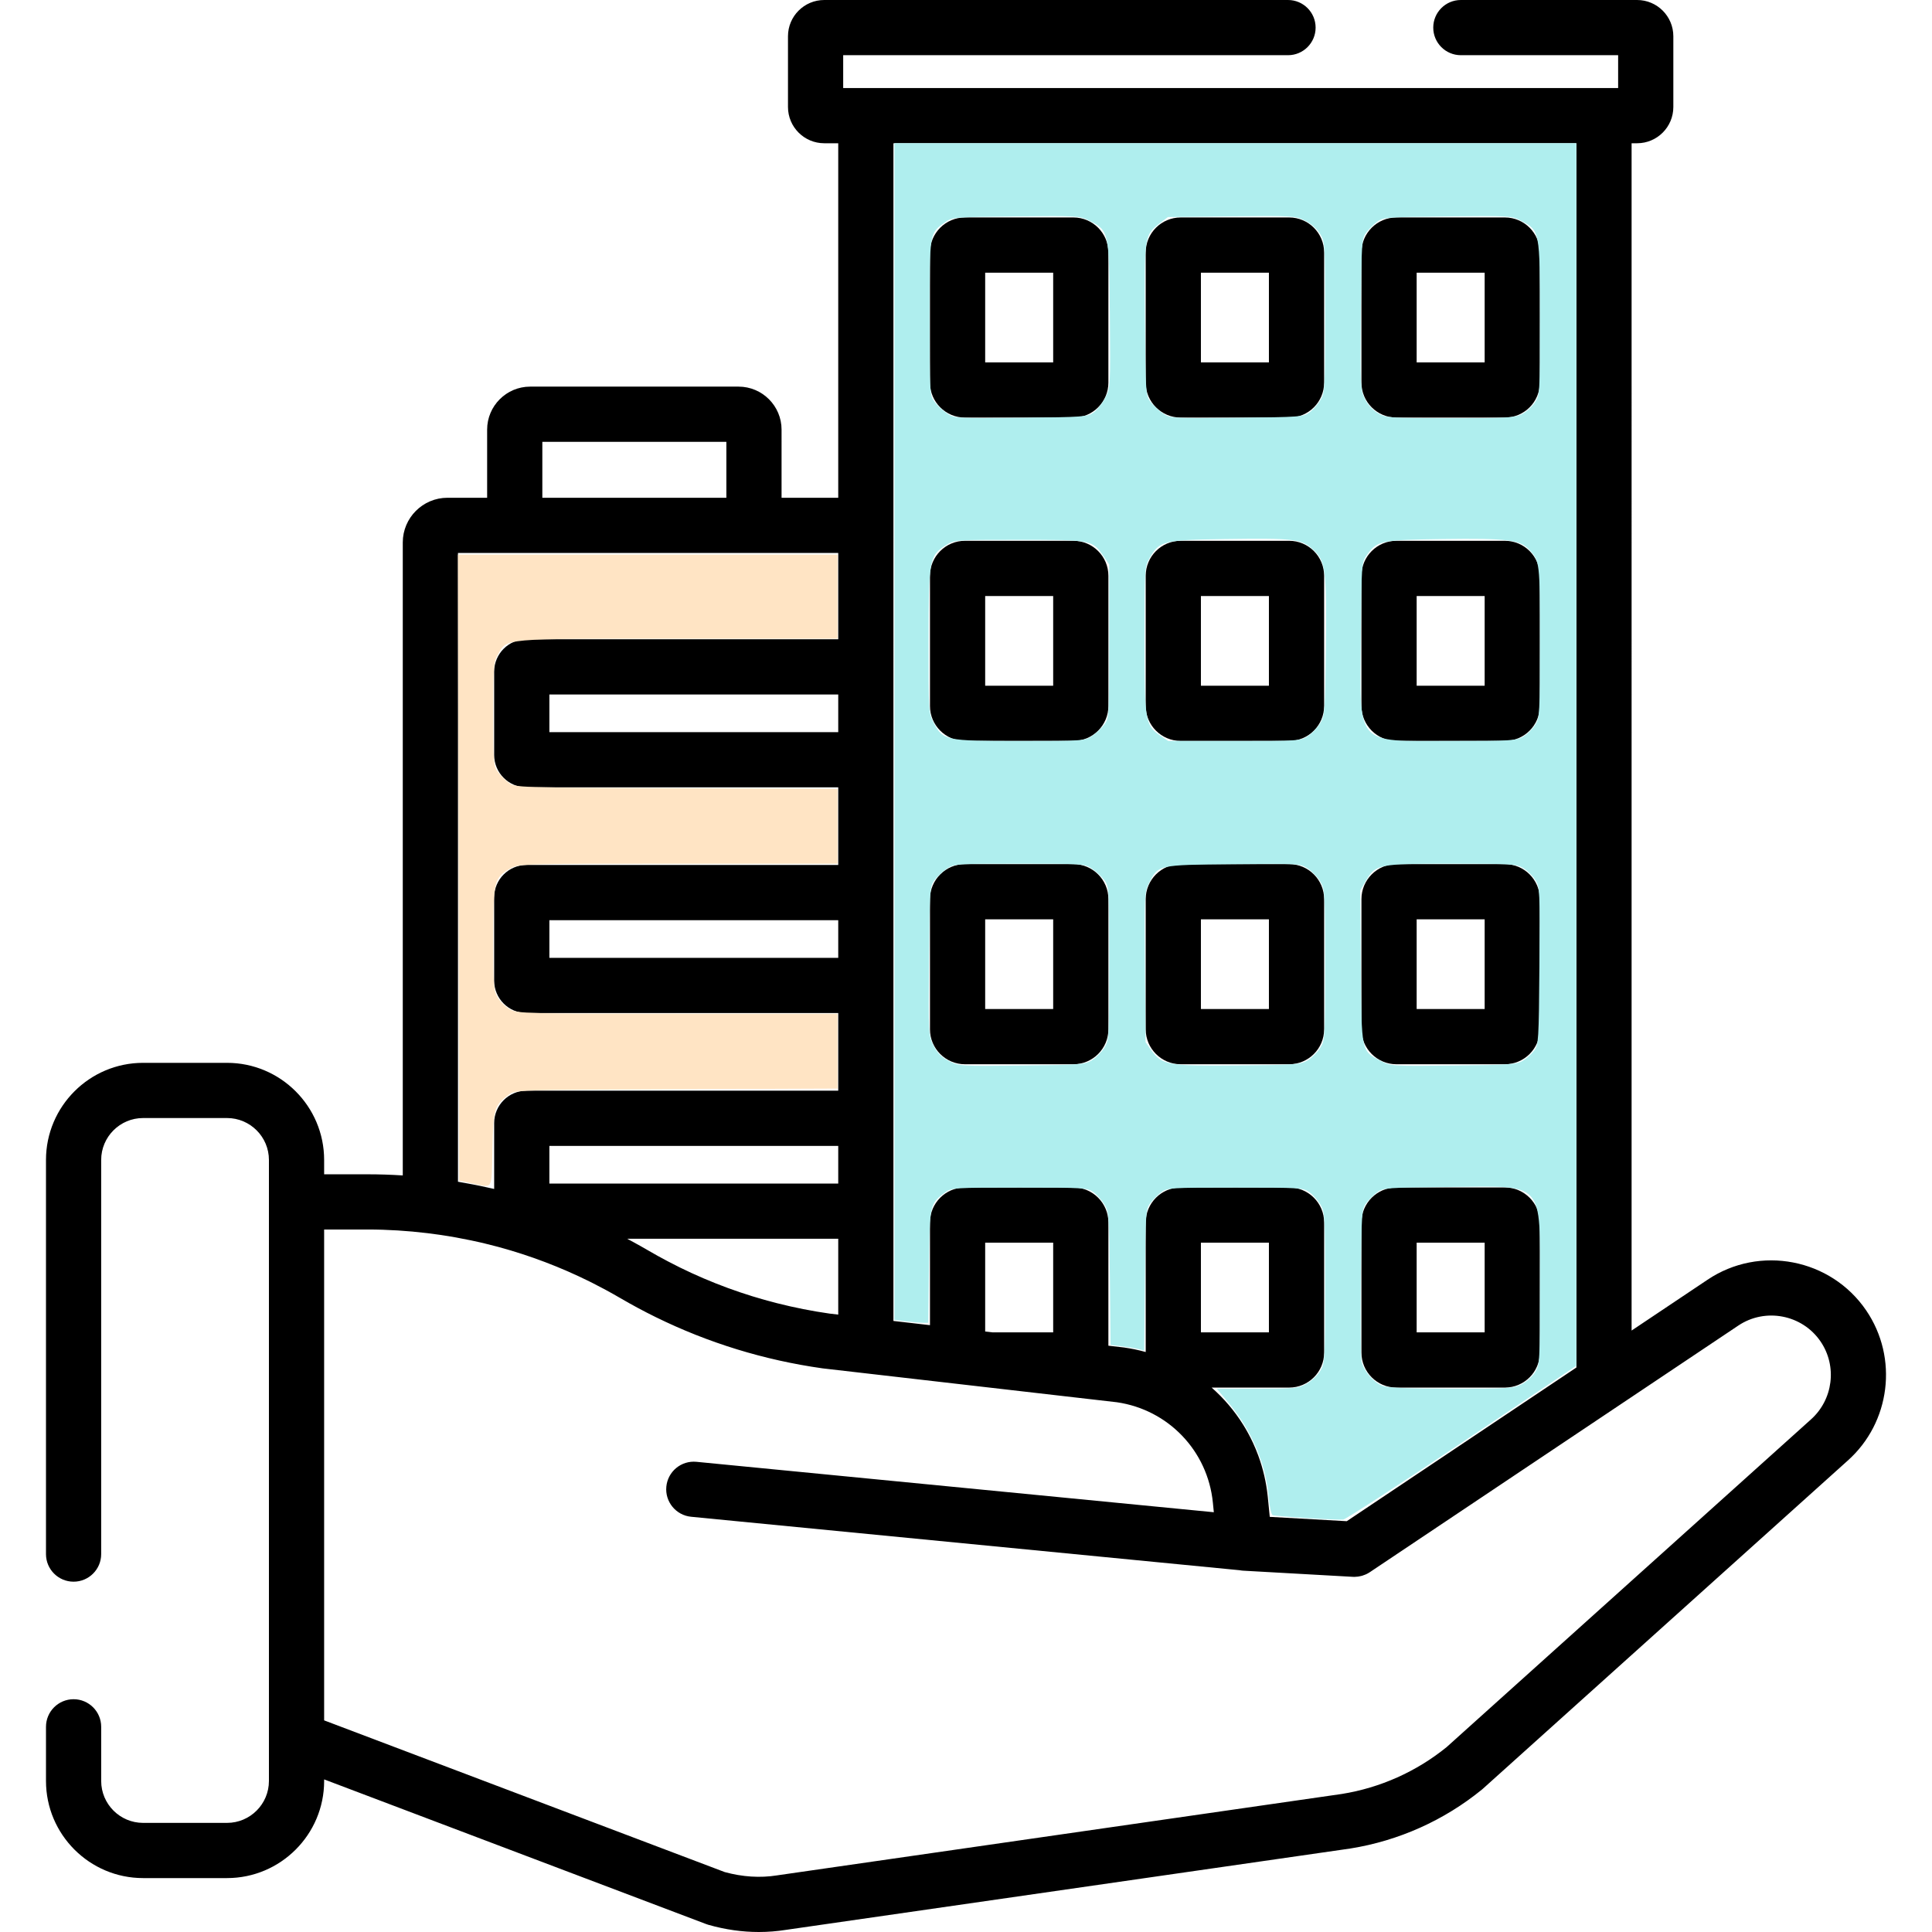 <?xml version="1.0" encoding="UTF-8" standalone="no"?>
<svg
   xmlns:dc="http://purl.org/dc/elements/1.1/"
   xmlns:cc="http://creativecommons.org/ns#"
   xmlns:rdf="http://www.w3.org/1999/02/22-rdf-syntax-ns#"
   xmlns:svg="http://www.w3.org/2000/svg"
   xmlns="http://www.w3.org/2000/svg"
   xmlns:sodipodi="http://sodipodi.sourceforge.net/DTD/sodipodi-0.dtd"
   xmlns:inkscape="http://www.inkscape.org/namespaces/inkscape"
   version="1.1"
   id="Capa_1"
   x="0px"
   y="0px"
   viewBox="0 0 512 512"
   style="enable-background:new 0 0 512 512;"
   xml:space="preserve"
   sodipodi:docname="icon-building.svg"
   inkscape:version="1.0.1 (3bc2e813f5, 2020-09-07)"><defs
   id="defs101" /><sodipodi:namedview
   pagecolor="#ffffff"
   bordercolor="#666666"
   borderopacity="1"
   objecttolerance="10"
   gridtolerance="10"
   guidetolerance="10"
   inkscape:pageopacity="0"
   inkscape:pageshadow="2"
   inkscape:window-width="1920"
   inkscape:window-height="1017"
   id="namedview99"
   showgrid="false"
   inkscape:zoom="1.1739077"
   inkscape:cx="117.52597"
   inkscape:cy="212.83602"
   inkscape:window-x="1912"
   inkscape:window-y="-8"
   inkscape:window-maximized="1"
   inkscape:current-layer="Capa_1" />
<g
   id="g6">
	<g
   id="g4">
		<path
   d="M284.471,57.633h-28.755c-5.107,0-9.262,4.155-9.262,9.263v34.505c-0.001,5.107,4.154,9.262,9.262,9.262h28.755    c5.107,0,9.263-4.155,9.263-9.263V66.896C293.734,61.789,289.579,57.633,284.471,57.633z M279.104,96.034h-18.022V72.262h18.022    V96.034z"
   id="path2" />
	</g>
</g>
<g
   id="g12">
	<g
   id="g10">
		<path
   d="M341.644,57.633h-28.755c-5.107,0-9.262,4.155-9.262,9.263v34.505c0,5.107,4.154,9.262,9.262,9.262h28.755    c5.107,0,9.262-4.155,9.262-9.263V66.896C350.906,61.789,346.751,57.633,341.644,57.633z M336.276,96.034h-18.021V72.262h18.021    V96.034z"
   id="path8" />
	</g>
</g>
<g
   id="g18">
	<g
   id="g16">
		<path
   d="M398.816,57.633h-28.755c-5.107,0-9.262,4.155-9.262,9.263v34.505c0,5.107,4.155,9.262,9.262,9.262h28.755    c5.107,0,9.263-4.155,9.263-9.263V66.896C408.079,61.789,403.924,57.633,398.816,57.633z M393.45,96.034h-18.022V72.262h18.022    V96.034z"
   id="path14" />
	</g>
</g>
<g
   id="g24">
	<g
   id="g22">
		<path
   d="M284.471,143.318h-28.755c-5.107,0-9.262,4.155-9.262,9.263v34.505c-0.001,5.108,4.154,9.263,9.262,9.263h28.755    c5.107,0,9.263-4.155,9.263-9.263v-34.505C293.734,147.474,289.579,143.318,284.471,143.318z M279.104,181.721h-18.022v-23.772    h18.022V181.721z"
   id="path20" />
	</g>
</g>
<g
   id="g30">
	<g
   id="g28">
		<path
   d="M341.644,143.318h-28.755c-5.107,0-9.262,4.155-9.262,9.263v34.505c0,5.108,4.154,9.263,9.262,9.263h28.755    c5.107,0,9.262-4.155,9.262-9.263v-34.505C350.906,147.474,346.751,143.318,341.644,143.318z M336.276,181.721h-18.021v-23.772    h18.021V181.721z"
   id="path26" />
	</g>
</g>
<g
   id="g36">
	<g
   id="g34">
		<path
   d="M398.816,143.318h-28.755c-5.107,0-9.262,4.155-9.262,9.263v34.505c0,5.108,4.155,9.263,9.262,9.263h28.755    c5.107,0,9.263-4.155,9.263-9.263v-34.505C408.079,147.474,403.924,143.318,398.816,143.318z M393.45,181.721h-18.022v-23.772    h18.022V181.721z"
   id="path32" />
	</g>
</g>
<g
   id="g42">
	<g
   id="g40">
		<path
   d="M284.471,229.005h-28.755c-5.107,0-9.262,4.155-9.262,9.263v34.505c-0.001,5.107,4.154,9.263,9.262,9.263h28.755    c5.107,0,9.263-4.155,9.263-9.263v-34.505C293.734,233.161,289.579,229.005,284.471,229.005z M279.104,267.407h-18.022v-23.772    h18.022V267.407z"
   id="path38" />
	</g>
</g>
<g
   id="g48">
	<g
   id="g46">
		<path
   d="M341.644,229.005h-28.755c-5.107,0-9.262,4.155-9.262,9.263v34.505c0,5.107,4.154,9.263,9.262,9.263h28.755    c5.107,0,9.262-4.155,9.262-9.263v-34.505C350.906,233.161,346.751,229.005,341.644,229.005z M336.276,267.407h-18.021v-23.772    h18.021V267.407z"
   id="path44" />
	</g>
</g>
<g
   id="g54">
	<g
   id="g52">
		<path
   d="M398.816,229.005h-28.755c-5.107,0-9.262,4.155-9.262,9.263v34.505c0,5.107,4.155,9.263,9.262,9.263h28.755    c5.107,0,9.263-4.155,9.263-9.263v-34.505C408.079,233.161,403.924,229.005,398.816,229.005z M393.45,267.407h-18.022v-23.772    h18.022V267.407z"
   id="path50" />
	</g>
</g>
<g
   id="g60">
	<g
   id="g58">
		<path
   d="M398.816,314.692h-28.755c-5.107,0-9.262,4.155-9.262,9.262v34.505c0,5.107,4.155,9.263,9.262,9.263h28.755    c5.107,0,9.263-4.155,9.263-9.263v-34.505C408.079,318.847,403.924,314.692,398.816,314.692z M393.45,353.092h-18.022v-23.771    h18.022V353.092z"
   id="path56" />
	</g>
</g>
<g
   id="g66">
	<g
   id="g64">
		<path
   d="M494.57,347.288c-9.373-13.776-28.25-17.423-42.069-8.136l-20.111,13.459V37.963h1.458c5.296,0,9.604-4.308,9.604-9.604    V9.604c0-5.296-4.308-9.604-9.604-9.604H387.14c-4.04,0-7.314,3.275-7.314,7.314s3.275,7.314,7.314,7.314h41.683v8.705h-205.37    v-8.705h117.884c4.04,0,7.314-3.275,7.314-7.314S345.376,0,341.336,0H218.428c-5.296,0-9.604,4.308-9.604,9.604v18.755    c0,5.296,4.308,9.604,9.604,9.604h3.714v93.951h-15.019V113.86c0-6.286-5.114-11.4-11.399-11.4h-55.228    c-6.286,0-11.4,5.114-11.4,11.4v18.053h-10.51c-6.532,0-11.846,5.314-11.846,11.846v167.745c-3.096-0.197-6.201-0.303-9.313-0.303    H85.899v-3.802c0-14.191-11.545-25.736-25.737-25.736H37.923c-14.191,0-25.737,11.545-25.737,25.736v104.45    c0,4.04,3.275,7.314,7.314,7.314s7.314-3.275,7.314-7.314v-104.45c0-6.124,4.983-11.107,11.108-11.107h22.239    c6.125,0,11.108,4.983,11.108,11.107v164.577c0,6.124-4.983,11.107-11.108,11.107H37.923c-6.125,0-11.108-4.983-11.108-11.107    v-14.351c0-4.04-3.275-7.314-7.314-7.314s-7.314,3.275-7.314,7.314v14.351c0,14.191,11.545,25.736,25.737,25.736h22.239    c14.191,0,25.737-11.546,25.737-25.736v-0.417l101.283,38.354c0.198,0.075,0.399,0.141,0.603,0.199    c4.45,1.257,8.898,1.888,13.306,1.888c2.396,0,4.78-0.187,7.146-0.56c0.002,0,0.007-0.001,0.014-0.002l149.501-21.55    c0.037-0.005,0.073-0.011,0.11-0.017c12.78-2.041,24.835-7.442,34.864-15.621c0.091-0.074,0.181-0.151,0.268-0.23l96.628-86.907    C501.01,377,503.137,359.88,494.57,347.288z M236.771,37.963h180.991v324.439l-60.858,40.729l-20.404-1.145l-0.52-5.224    c-0.381-3.837-1.241-7.528-2.521-11.011c-0.427-1.161-0.9-2.299-1.417-3.412c-0.777-1.669-1.653-3.281-2.622-4.829    c-2.291-3.657-5.101-6.952-8.331-9.788h20.556c5.107,0,9.262-4.155,9.262-9.263v-34.505c0-5.107-4.155-9.262-9.262-9.262H312.89    c-5.107,0-9.262,4.155-9.262,9.262v34.341c-1.848-0.51-3.745-0.909-5.686-1.184c-0.062-0.009-0.125-0.017-0.188-0.024l-4.02-0.463    v-32.671c0-5.107-4.155-9.263-9.263-9.263h-28.755c-5.107,0-9.262,4.155-9.262,9.263v27.228l-9.683-1.114V37.963z     M318.255,353.093v-23.771h18.021v23.771H318.255z M279.104,329.321v23.772h-16.057l-1.965-0.226v-23.546H279.104z     M143.725,117.089h48.769v14.824h-48.769V117.089z M121.367,146.542L121.367,146.542h100.775v22.874h-82.606    c-4.729,0-8.576,3.847-8.576,8.576v22.085c0,4.729,3.847,8.576,8.576,8.576h82.606v20.578h-82.606    c-4.729,0-8.576,3.847-8.576,8.576v22.084c0,4.729,3.847,8.576,8.576,8.576h82.606v20.578h-82.606    c-4.729,0-8.576,3.847-8.576,8.576v17.463c-1.242-0.289-2.489-0.559-3.741-0.817c-0.59-0.122-1.18-0.238-1.772-0.353    c-0.692-0.134-1.387-0.26-2.082-0.384c-0.666-0.12-1.33-0.248-1.998-0.358V146.542z M222.142,184.045v9.979h-76.553v-9.979    H222.142z M222.142,243.859v9.979h-76.553v-9.979H222.142z M145.589,313.653v-9.979h76.553v9.979H145.589z M222.142,328.282    v20.101l-2.253-0.26c-4.726-0.672-9.382-1.599-13.965-2.76c-8.885-2.251-17.487-5.407-25.732-9.46    c-1.096-0.539-2.183-1.097-3.266-1.668c-1.768-0.931-3.52-1.898-5.253-2.912c-1.276-0.747-2.564-1.465-3.857-2.171    c-0.28-0.153-0.56-0.304-0.841-0.454c-0.257-0.138-0.513-0.28-0.77-0.416H222.142z M479.875,376.205l-96.527,86.815    c-7.993,6.48-17.579,10.764-27.74,12.396l-149.502,21.55c-0.033,0.005-0.169,0.026-0.201,0.031    c-4.473,0.707-9.132,0.41-13.852-0.882L85.899,455.916V325.831h11.527c5.304,0,10.587,0.337,15.826,0.969    c1.064,0.128,2.124,0.269,3.182,0.422c0.154,0.022,0.307,0.046,0.46,0.069c2.673,0.396,5.322,0.877,7.949,1.429    c0.817,0.173,1.635,0.347,2.449,0.535c0.407,0.094,0.812,0.193,1.218,0.29c1.061,0.256,2.12,0.522,3.175,0.805    c0.19,0.051,0.381,0.1,0.571,0.152c8.264,2.253,16.31,5.308,24.014,9.129c0.23,0.114,0.459,0.23,0.688,0.346    c0.98,0.493,1.953,1.001,2.921,1.518c0.295,0.158,0.591,0.313,0.885,0.473c1.165,0.635,2.324,1.283,3.471,1.954    c0.017,0.01,0.034,0.019,0.051,0.029c3.109,1.818,6.269,3.517,9.478,5.094c13.904,6.834,28.716,11.391,44.167,13.577    c0.063,0.009,0.125,0.017,0.188,0.024l10.501,1.209l8.552,0.985l19.723,2.271l4.894,0.564c0.001,0,0.002,0,0.003,0l34.186,3.936    c13.624,1.968,24.081,12.894,25.444,26.6l0.254,2.549l-137.101-13.362c-4.033-0.393-7.598,2.55-7.99,6.571    c-0.391,4.021,2.55,7.598,6.571,7.99l145.342,14.166c0.305,0.057,0.615,0.102,0.932,0.119l29.097,1.633    c0.137,0.008,0.274,0.011,0.41,0.011c0.145,0,0.287-0.023,0.432-0.032c0.166-0.01,0.331-0.016,0.495-0.037    c0.21-0.027,0.416-0.073,0.623-0.118c0.162-0.035,0.325-0.063,0.483-0.109c0.22-0.064,0.433-0.15,0.646-0.235    c0.135-0.053,0.273-0.095,0.404-0.156c0.34-0.158,0.67-0.34,0.985-0.55l66.139-44.263l0.001-0.001l31.504-21.084    c7.173-4.82,16.965-2.929,21.826,4.216C486.919,362.049,485.816,370.929,479.875,376.205z"
   id="path62" />
	</g>
</g>
<g
   id="g68">
</g>
<g
   id="g70">
</g>
<g
   id="g72">
</g>
<g
   id="g74">
</g>
<g
   id="g76">
</g>
<g
   id="g78">
</g>
<g
   id="g80">
</g>
<g
   id="g82">
</g>
<g
   id="g84">
</g>
<g
   id="g86">
</g>
<g
   id="g88">
</g>
<g
   id="g90">
</g>
<g
   id="g92">
</g>
<g
   id="g94">
</g>
<g
   id="g96">
</g>
<path
   style="fill:#ffe4c4;stroke-width:0.602"
   d="m 124.988,313.595 -3.313,-0.698 -0.153,-82.961 -0.153,-82.961 h 50.299 50.299 v 11.144 11.144 l -42.315,9.6e-4 c -47.267,0.001 -45.158,-0.185 -47.716,4.216 -1.134,1.951 -1.225,3.125 -1.225,15.768 0,12.857 0.073,13.758 1.242,15.323 0.683,0.915 1.99,2.222 2.905,2.905 1.638,1.223 2.304,1.244 44.386,1.404 l 42.723,0.162 v 9.927 9.927 h -42.233 c -41.751,0 -42.259,0.014 -44.478,1.261 -4.326,2.431 -4.545,3.331 -4.545,18.616 0,12.471 0.096,13.716 1.205,15.593 0.663,1.122 2.149,2.545 3.304,3.162 1.99,1.064 4.288,1.122 44.424,1.122 h 42.325 v 9.92 9.92 l -42.723,0.17 c -42.077,0.167 -42.748,0.189 -44.386,1.412 -3.897,2.91 -4.128,3.675 -4.359,14.463 -0.239,11.142 0.283,10.283 -5.51,9.062 z"
   id="path105" /><path
   style="fill:#afeeee;stroke-width:0.602"
   d="m 346.355,402.31 c -4.637,-0.289 -8.729,-0.64 -9.093,-0.78 -0.364,-0.14 -0.831,-2.257 -1.038,-4.705 -0.741,-8.76 -4.447,-17.573 -10.412,-24.761 l -3.343,-4.027 10.737,-0.01 c 9.992,-0.009 10.902,-0.103 13.113,-1.356 1.307,-0.74 2.933,-2.294 3.614,-3.454 1.182,-2.012 1.238,-3.013 1.238,-21.986 0,-18.794 -0.066,-19.989 -1.205,-21.923 -0.663,-1.125 -1.97,-2.616 -2.905,-3.313 -1.64,-1.222 -2.343,-1.268 -19.683,-1.268 -17.222,0 -18.053,0.052 -19.646,1.242 -0.915,0.683 -2.222,1.99 -2.905,2.904 -1.182,1.582 -1.25,2.561 -1.417,20.356 l -0.175,18.694 -1.33,-0.363 c -0.732,-0.2 -2.739,-0.535 -4.46,-0.745 l -3.129,-0.382 -0.184,-17.54 c -0.17,-16.269 -0.271,-17.688 -1.388,-19.585 -0.663,-1.125 -1.97,-2.616 -2.905,-3.313 -1.64,-1.222 -2.343,-1.268 -19.683,-1.268 -17.222,0 -18.053,0.052 -19.646,1.242 -4.135,3.087 -4.129,3.061 -4.327,19.582 l -0.18,15.016 -1.326,-0.005 c -0.729,-0.003 -2.749,-0.176 -4.488,-0.385 l -3.162,-0.38 V 193.874 37.948 h 90.353 90.353 V 199.95 361.952 l -30.268,20.305 c -16.648,11.168 -30.81,20.367 -31.473,20.442 -0.663,0.075 -4.999,-0.1 -9.636,-0.389 z m 56.884,-35.458 c 1.279,-0.652 2.894,-2.107 3.59,-3.233 1.221,-1.975 1.265,-2.771 1.265,-22.518 0,-28.53 1.59,-26.787 -24.202,-26.538 -16.368,0.158 -17.362,0.232 -18.937,1.409 -0.914,0.683 -2.221,1.99 -2.904,2.904 -1.183,1.584 -1.251,2.563 -1.424,20.744 -0.1,10.495 -0.022,19.955 0.175,21.022 0.445,2.421 2.98,5.496 5.399,6.549 1.375,0.599 5.975,0.806 18.275,0.824 15.19,0.022 16.615,-0.067 18.763,-1.162 z M 289.322,280.998 c 1.1,-0.663 2.59,-2.153 3.313,-3.313 1.282,-2.058 1.314,-2.593 1.314,-22.393 0,-19.639 -0.04,-20.339 -1.26,-21.986 -0.693,-0.935 -2.156,-2.311 -3.251,-3.056 -1.951,-1.328 -2.343,-1.355 -19.281,-1.355 -16.939,0 -17.331,0.028 -19.281,1.355 -1.095,0.745 -2.558,2.12 -3.251,3.055 -1.209,1.631 -1.267,2.493 -1.428,21.384 -0.166,19.458 -0.152,19.715 1.205,22.395 1.004,1.983 2.101,3.081 4.084,4.09 2.658,1.352 3.031,1.376 19.275,1.205 15.32,-0.161 16.715,-0.265 18.564,-1.379 z m 57.224,0 c 1.1,-0.663 2.59,-2.153 3.313,-3.313 1.281,-2.056 1.314,-2.605 1.314,-21.986 0,-18.967 -0.057,-19.974 -1.237,-21.984 -0.68,-1.158 -2.16,-2.728 -3.288,-3.488 -2.04,-1.375 -2.148,-1.381 -19.845,-1.207 -20.114,0.198 -19.881,0.145 -22.327,5.083 -1.184,2.39 -1.23,3.349 -1.063,22.287 l 0.174,19.789 1.446,2.028 c 2.9,4.066 4.339,4.327 22.949,4.152 15.339,-0.144 16.713,-0.245 18.564,-1.361 z m 57.031,0.1 c 0.994,-0.608 2.349,-1.827 3.012,-2.711 1.143,-1.523 1.213,-2.679 1.366,-22.387 0.154,-19.907 0.11,-20.864 -1.049,-22.744 -0.665,-1.08 -2.093,-2.502 -3.173,-3.16 -1.837,-1.12 -3.062,-1.197 -19.039,-1.199 -19.493,-0.002 -20.139,0.126 -22.723,4.536 l -1.509,2.574 0.174,20.194 c 0.197,22.924 0.054,22.253 5.329,24.972 2.625,1.353 2.988,1.376 19.24,1.205 14.819,-0.156 16.755,-0.291 18.372,-1.279 z M 289.437,195.012 c 1.095,-0.745 2.558,-2.121 3.251,-3.056 1.22,-1.647 1.26,-2.346 1.26,-22.03 v -20.329 l -1.478,-2.158 c -2.984,-4.355 -3.112,-4.38 -22.315,-4.38 -17.082,0 -17.179,0.007 -19.497,1.448 -4.384,2.725 -4.569,3.749 -4.584,25.412 -0.013,18.648 0.014,19.082 1.357,21.621 2.488,4.705 3.062,4.826 22.776,4.826 16.885,0 17.279,-0.028 19.229,-1.355 z m 57.246,-0.002 c 1.108,-0.747 2.571,-2.305 3.251,-3.464 1.159,-1.973 1.25,-3.234 1.436,-19.876 0.233,-20.89 -0.049,-23.003 -3.492,-26.113 -3.024,-2.732 -4.92,-2.953 -23.21,-2.699 -16.386,0.227 -17.435,0.492 -20.018,5.053 -1.314,2.32 -1.346,2.828 -1.356,21.488 -0.011,21.576 0.19,22.82 4.123,25.493 l 2.17,1.475 h 17.541 c 17.201,0 17.58,-0.026 19.555,-1.357 z m 57.05,0.156 c 1.08,-0.658 2.502,-2.08 3.16,-3.16 1.131,-1.855 1.197,-3.069 1.199,-22.031 0.002,-21.106 -0.017,-21.27 -2.873,-24.333 -2.42,-2.596 -5.864,-3.018 -22.725,-2.788 -16.677,0.227 -17.532,0.407 -20.282,4.262 -1.392,1.951 -1.404,2.122 -1.576,21.974 -0.252,29.005 -1.754,27.273 23.665,27.273 16.37,0 17.592,-0.075 19.431,-1.197 z M 289.839,109.292 c 0.935,-0.682 2.319,-2.444 3.076,-3.915 1.362,-2.646 1.375,-2.887 1.205,-21.951 -0.197,-22.054 -0.246,-22.283 -5.306,-24.871 -2.648,-1.354 -3.003,-1.376 -19.563,-1.205 -16.326,0.169 -16.926,0.217 -18.744,1.514 -4.244,3.027 -4.145,2.428 -4.145,25.27 0,19.944 0.039,20.639 1.26,22.287 0.693,0.936 2.173,2.322 3.289,3.081 2.016,1.372 2.135,1.379 19.629,1.205 16.665,-0.166 17.69,-0.242 19.299,-1.416 z m 57.224,-0.028 c 0.935,-0.697 2.242,-2.188 2.904,-3.313 1.139,-1.934 1.205,-3.129 1.205,-21.923 0,-19.664 -0.015,-19.902 -1.378,-22.094 -0.823,-1.323 -2.446,-2.733 -4.027,-3.499 -2.541,-1.23 -3.339,-1.275 -19.451,-1.097 l -16.802,0.186 -2.274,1.736 c -3.951,3.015 -4.021,3.487 -3.826,25.664 0.167,19.002 0.225,19.867 1.434,21.498 0.693,0.935 2.173,2.321 3.289,3.08 2.016,1.372 2.135,1.379 19.629,1.205 16.807,-0.168 17.677,-0.233 19.3,-1.443 z m 56.2,0.514 c 1.153,-0.579 2.712,-1.974 3.464,-3.1 1.354,-2.027 1.367,-2.247 1.367,-22.296 0,-23.125 -0.023,-23.248 -4.875,-25.813 -2.606,-1.378 -2.859,-1.394 -19.621,-1.22 -16.063,0.167 -17.071,0.243 -18.643,1.418 -0.914,0.683 -2.221,1.99 -2.904,2.904 -1.187,1.588 -1.25,2.547 -1.416,21.559 -0.166,18.961 -0.117,20.016 1.049,22.424 0.757,1.563 2.087,3.028 3.487,3.839 2.177,1.262 2.91,1.313 19.13,1.325 14.873,0.011 17.114,-0.112 18.962,-1.04 z"
   id="path107" /></svg>
